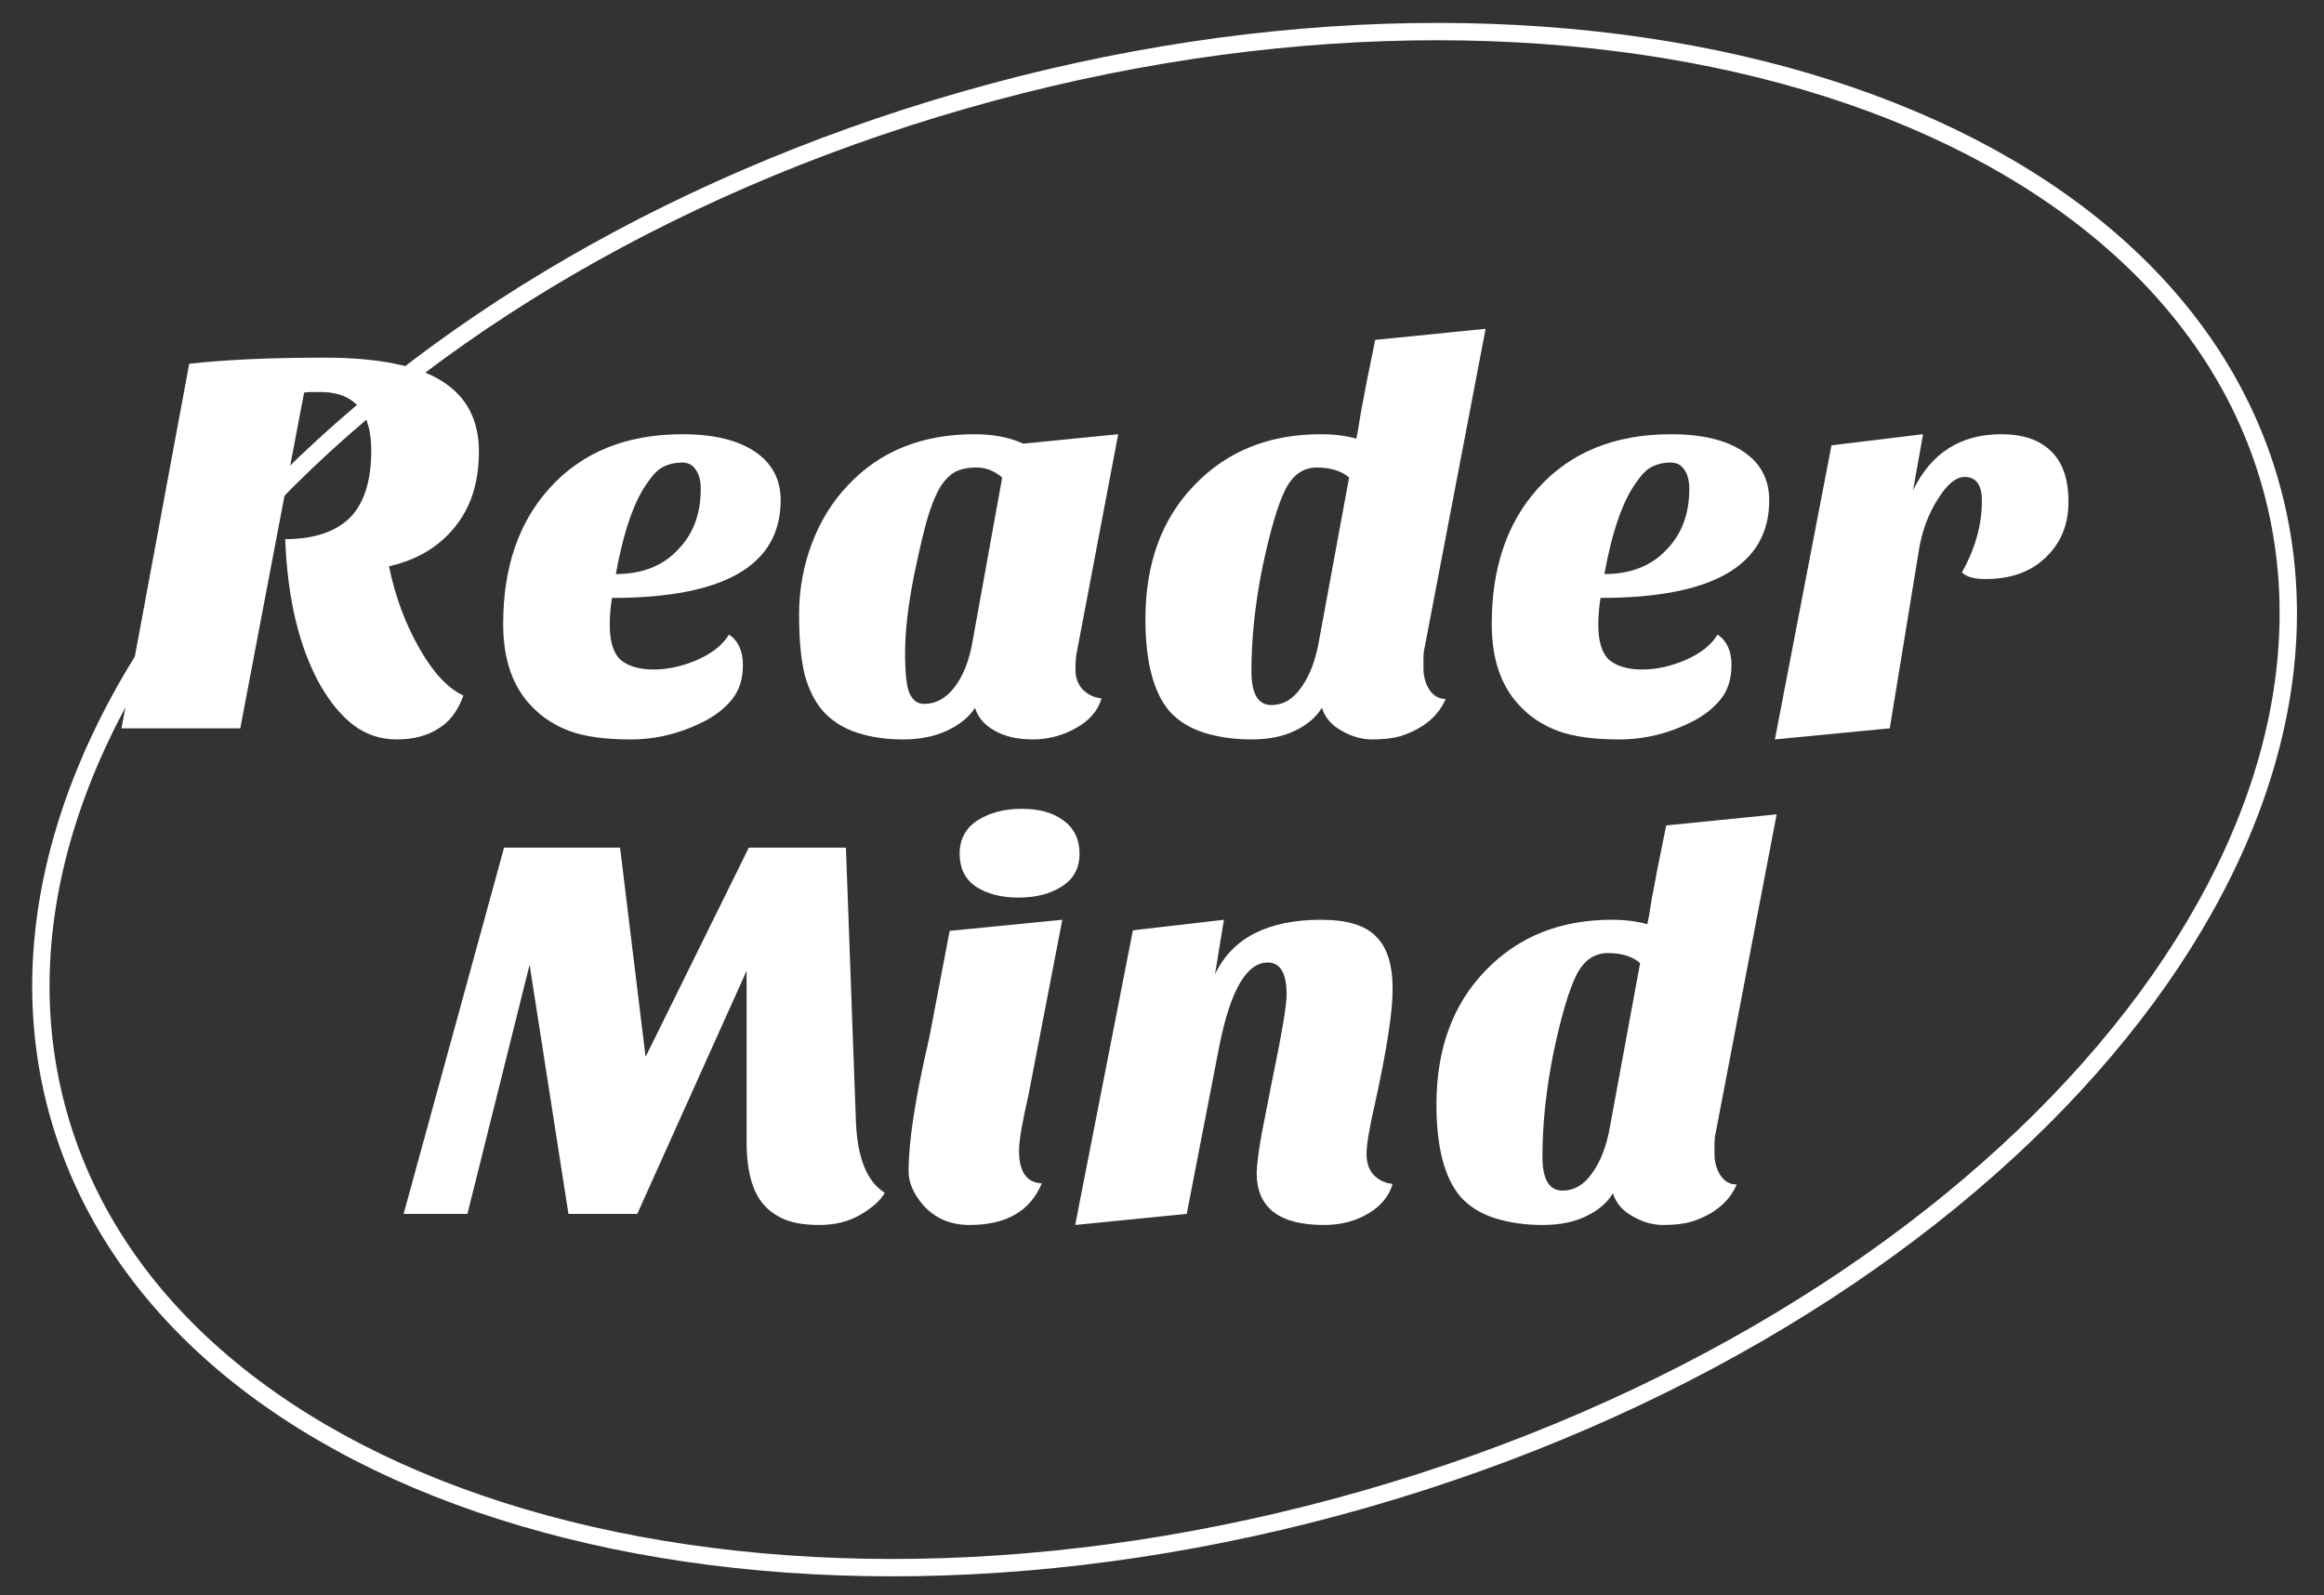 <svg width="67" height="46" viewBox="0 0 67 46" fill="none" xmlns="http://www.w3.org/2000/svg">
  <rect x="0" y="0" width="67" height="46" fill="#333333" stroke="none"/>
  <path d="M3.503 21L5.455 10.488C6.511 10.371 7.807 10.312 9.343 10.312C10.89 10.312 12.02 10.536 12.735 10.984C13.45 11.432 13.807 12.109 13.807 13.016C13.807 13.912 13.572 14.643 13.103 15.208C12.644 15.773 12.015 16.147 11.215 16.328C11.396 17.213 11.695 18.013 12.111 18.728C12.495 19.4 12.911 19.843 13.359 20.056C13.199 20.504 12.954 20.824 12.623 21.016C12.303 21.219 11.908 21.32 11.439 21.32C10.98 21.32 10.57 21.187 10.207 20.92C9.844 20.643 9.519 20.253 9.231 19.752C8.623 18.664 8.287 17.261 8.223 15.544H8.335C9.124 15.523 9.716 15.309 10.111 14.904C10.506 14.488 10.703 13.848 10.703 12.984C10.703 11.907 10.25 11.347 9.343 11.304H8.991C8.895 11.304 8.82 11.309 8.767 11.32L6.927 21H3.503ZM21.018 18.296C21.284 18.477 21.418 18.771 21.418 19.176C21.418 19.571 21.316 19.896 21.114 20.152C20.911 20.408 20.644 20.621 20.314 20.792C19.631 21.144 18.922 21.32 18.186 21.32C17.45 21.32 16.863 21.24 16.426 21.08C15.999 20.92 15.642 20.691 15.354 20.392C14.788 19.827 14.506 19.027 14.506 17.992C14.506 16.381 14.943 15.085 15.818 14.104C16.756 13.048 18.042 12.52 19.674 12.52C20.687 12.52 21.444 12.733 21.946 13.16C22.319 13.48 22.506 13.901 22.506 14.424C22.506 16.301 20.884 17.24 17.642 17.24C17.599 17.517 17.578 17.773 17.578 18.008C17.578 18.499 17.684 18.84 17.898 19.032C18.122 19.213 18.436 19.304 18.842 19.304C19.247 19.304 19.663 19.213 20.09 19.032C20.527 18.84 20.836 18.595 21.018 18.296ZM17.754 16.552C18.511 16.552 19.108 16.317 19.546 15.848C19.983 15.4 20.202 14.819 20.202 14.104C20.202 13.859 20.154 13.672 20.058 13.544C19.972 13.405 19.839 13.336 19.658 13.336C19.476 13.336 19.306 13.373 19.146 13.448C18.996 13.512 18.842 13.661 18.682 13.896C18.287 14.429 17.978 15.315 17.754 16.552ZM23.741 20.52C23.496 20.243 23.315 19.885 23.197 19.448C23.091 19.011 23.037 18.435 23.037 17.72C23.037 17.005 23.16 16.323 23.405 15.672C23.651 15.021 23.997 14.461 24.445 13.992C25.363 13.011 26.579 12.52 28.093 12.52C28.637 12.52 29.107 12.611 29.501 12.792L32.237 12.52L31.053 18.76C31.021 18.888 31.005 19.069 31.005 19.304C31.005 19.539 31.075 19.731 31.213 19.88C31.363 20.029 31.544 20.115 31.757 20.136C31.651 20.499 31.4 20.787 31.005 21C30.621 21.213 30.211 21.32 29.773 21.32C29.336 21.32 28.968 21.235 28.669 21.064C28.381 20.904 28.195 20.685 28.109 20.408C27.939 20.675 27.672 20.893 27.309 21.064C26.947 21.235 26.52 21.32 26.029 21.32C25.549 21.32 25.112 21.256 24.717 21.128C24.323 21 23.997 20.797 23.741 20.52ZM27.117 14.024C27 14.216 26.888 14.477 26.781 14.808C26.675 15.128 26.531 15.725 26.349 16.6C26.179 17.464 26.093 18.205 26.093 18.824C26.093 19.443 26.141 19.843 26.237 20.024C26.333 20.205 26.467 20.296 26.637 20.296C26.979 20.296 27.272 20.136 27.517 19.816C27.773 19.485 27.949 19.032 28.045 18.456L28.893 13.768C28.669 13.576 28.424 13.48 28.157 13.48C27.901 13.48 27.693 13.523 27.533 13.608C27.384 13.693 27.245 13.832 27.117 14.024ZM38.078 12.52C38.462 12.52 38.803 12.563 39.102 12.648C39.112 12.605 39.128 12.525 39.15 12.408L39.23 11.912C39.272 11.699 39.326 11.416 39.39 11.064L39.646 9.8L42.83 9.48L41.054 18.76C41.043 18.824 41.038 18.909 41.038 19.016V19.272C41.038 19.507 41.096 19.715 41.214 19.896C41.331 20.067 41.486 20.152 41.678 20.152C41.464 20.653 41.032 21.011 40.382 21.224C40.158 21.288 39.886 21.32 39.566 21.32C39.256 21.32 38.958 21.235 38.67 21.064C38.382 20.904 38.195 20.685 38.11 20.408C37.939 20.685 37.683 20.904 37.342 21.064C37 21.235 36.579 21.32 36.078 21.32C35.587 21.32 35.134 21.256 34.718 21.128C34.312 21 33.982 20.797 33.726 20.52C33.256 19.976 33.022 19.085 33.022 17.848C33.022 16.248 33.491 14.963 34.43 13.992C35.368 13.011 36.584 12.52 38.078 12.52ZM37.966 13.48C37.571 13.48 37.267 13.693 37.054 14.12C36.84 14.547 36.622 15.288 36.398 16.344C36.184 17.4 36.078 18.403 36.078 19.352C36.078 20.003 36.27 20.328 36.654 20.328C36.995 20.328 37.283 20.157 37.518 19.816C37.763 19.475 37.934 19.021 38.03 18.456L38.894 13.768C38.67 13.576 38.36 13.48 37.966 13.48ZM49.518 18.296C49.784 18.477 49.918 18.771 49.918 19.176C49.918 19.571 49.816 19.896 49.614 20.152C49.411 20.408 49.144 20.621 48.814 20.792C48.131 21.144 47.422 21.32 46.686 21.32C45.95 21.32 45.363 21.24 44.926 21.08C44.499 20.92 44.142 20.691 43.854 20.392C43.288 19.827 43.006 19.027 43.006 17.992C43.006 16.381 43.443 15.085 44.318 14.104C45.256 13.048 46.542 12.52 48.174 12.52C49.187 12.52 49.944 12.733 50.446 13.16C50.819 13.48 51.006 13.901 51.006 14.424C51.006 16.301 49.384 17.24 46.142 17.24C46.099 17.517 46.078 17.773 46.078 18.008C46.078 18.499 46.184 18.84 46.398 19.032C46.622 19.213 46.936 19.304 47.342 19.304C47.747 19.304 48.163 19.213 48.59 19.032C49.027 18.84 49.336 18.595 49.518 18.296ZM46.254 16.552C47.011 16.552 47.608 16.317 48.046 15.848C48.483 15.4 48.702 14.819 48.702 14.104C48.702 13.859 48.654 13.672 48.558 13.544C48.472 13.405 48.339 13.336 48.158 13.336C47.976 13.336 47.806 13.373 47.646 13.448C47.496 13.512 47.342 13.661 47.182 13.896C46.787 14.429 46.478 15.315 46.254 16.552ZM56.561 16.504C56.945 15.821 57.137 15.133 57.137 14.44C57.137 13.981 56.972 13.752 56.641 13.752C56.385 13.752 56.124 13.971 55.857 14.408C55.58 14.845 55.399 15.347 55.313 15.912L54.481 21L51.169 21.32L52.801 12.84L55.441 12.52L55.153 14.136C55.676 13.059 56.524 12.52 57.697 12.52C58.316 12.52 58.791 12.68 59.121 13C59.463 13.32 59.633 13.811 59.633 14.472C59.633 15.123 59.415 15.656 58.977 16.072C58.551 16.488 57.969 16.696 57.233 16.696C56.913 16.696 56.689 16.632 56.561 16.504ZM11.636 35L14.532 24.44H17.876L18.612 30.472L21.588 24.44H24.388L24.676 32.344C24.718 33.389 24.996 34.072 25.508 34.392C25.39 34.605 25.161 34.813 24.82 35.016C24.478 35.219 24.078 35.32 23.62 35.32C23.172 35.32 22.814 35.256 22.548 35.128C22.281 35 22.073 34.829 21.924 34.616C21.657 34.232 21.524 33.672 21.524 32.936V27.992L18.372 35H16.388L15.268 27.816L13.476 35H11.636ZM30.034 34.12C29.703 34.92 29.01 35.32 27.954 35.32C27.41 35.32 26.967 35.133 26.626 34.76C26.338 34.429 26.194 34.099 26.194 33.768C26.194 32.904 26.391 31.629 26.786 29.944L27.378 26.84L30.626 26.52L29.65 31.576C29.468 32.365 29.378 32.899 29.378 33.176C29.378 33.784 29.596 34.099 30.034 34.12ZM27.666 24.616C27.666 24.2 27.837 23.88 28.178 23.656C28.53 23.432 28.956 23.32 29.458 23.32C29.959 23.32 30.359 23.432 30.658 23.656C30.967 23.88 31.122 24.2 31.122 24.616C31.122 25.032 30.951 25.347 30.61 25.56C30.279 25.773 29.863 25.88 29.362 25.88C28.86 25.88 28.45 25.773 28.13 25.56C27.82 25.347 27.666 25.032 27.666 24.616ZM38.165 35.32C36.874 35.32 36.229 34.819 36.229 33.816C36.24 33.539 36.288 33.165 36.373 32.696L36.661 31.224C36.949 29.837 37.093 28.989 37.093 28.68C37.093 28.061 36.912 27.752 36.549 27.752C35.941 27.752 35.477 28.547 35.157 30.136L34.213 35L30.997 35.32L32.661 26.824L35.285 26.52L35.029 28.088C35.53 27.043 36.549 26.52 38.085 26.52C38.832 26.52 39.36 26.68 39.669 27C39.989 27.309 40.149 27.816 40.149 28.52C40.149 29.181 39.978 30.285 39.637 31.832C39.477 32.525 39.397 33.005 39.397 33.272C39.397 33.528 39.466 33.731 39.605 33.88C39.754 34.029 39.936 34.115 40.149 34.136C40.042 34.499 39.802 34.787 39.429 35C39.066 35.213 38.645 35.32 38.165 35.32ZM46.468 26.52C46.852 26.52 47.194 26.563 47.492 26.648C47.503 26.605 47.519 26.525 47.54 26.408L47.62 25.912C47.663 25.699 47.716 25.416 47.78 25.064L48.036 23.8L51.22 23.48L49.444 32.76C49.434 32.824 49.428 32.909 49.428 33.016V33.272C49.428 33.507 49.487 33.715 49.604 33.896C49.722 34.067 49.876 34.152 50.068 34.152C49.855 34.653 49.423 35.011 48.772 35.224C48.548 35.288 48.276 35.32 47.956 35.32C47.647 35.32 47.348 35.235 47.06 35.064C46.772 34.904 46.586 34.685 46.5 34.408C46.33 34.685 46.074 34.904 45.732 35.064C45.391 35.235 44.97 35.32 44.468 35.32C43.978 35.32 43.524 35.256 43.108 35.128C42.703 35 42.372 34.797 42.116 34.52C41.647 33.976 41.412 33.085 41.412 31.848C41.412 30.248 41.882 28.963 42.82 27.992C43.759 27.011 44.975 26.52 46.468 26.52ZM46.356 27.48C45.962 27.48 45.658 27.693 45.444 28.12C45.231 28.547 45.012 29.288 44.788 30.344C44.575 31.4 44.468 32.403 44.468 33.352C44.468 34.003 44.66 34.328 45.044 34.328C45.386 34.328 45.674 34.157 45.908 33.816C46.154 33.475 46.324 33.021 46.42 32.456L47.284 27.768C47.06 27.576 46.751 27.48 46.356 27.48Z" fill="white"/>
  <path d="M65.446 13.916C67.03 19.441 64.95 25.488 60.232 30.809C55.516 36.128 48.186 40.691 39.358 43.223C30.529 45.755 21.895 45.769 15.076 43.757C8.255 41.745 3.287 37.719 1.703 32.194C0.119 26.669 2.198 20.623 6.917 15.301C11.633 9.982 18.962 5.419 27.791 2.887C36.62 0.356 45.254 0.342 52.072 2.353C58.894 4.366 63.862 8.391 65.446 13.916Z" stroke="white" stroke-width="0.5"/>
</svg>
